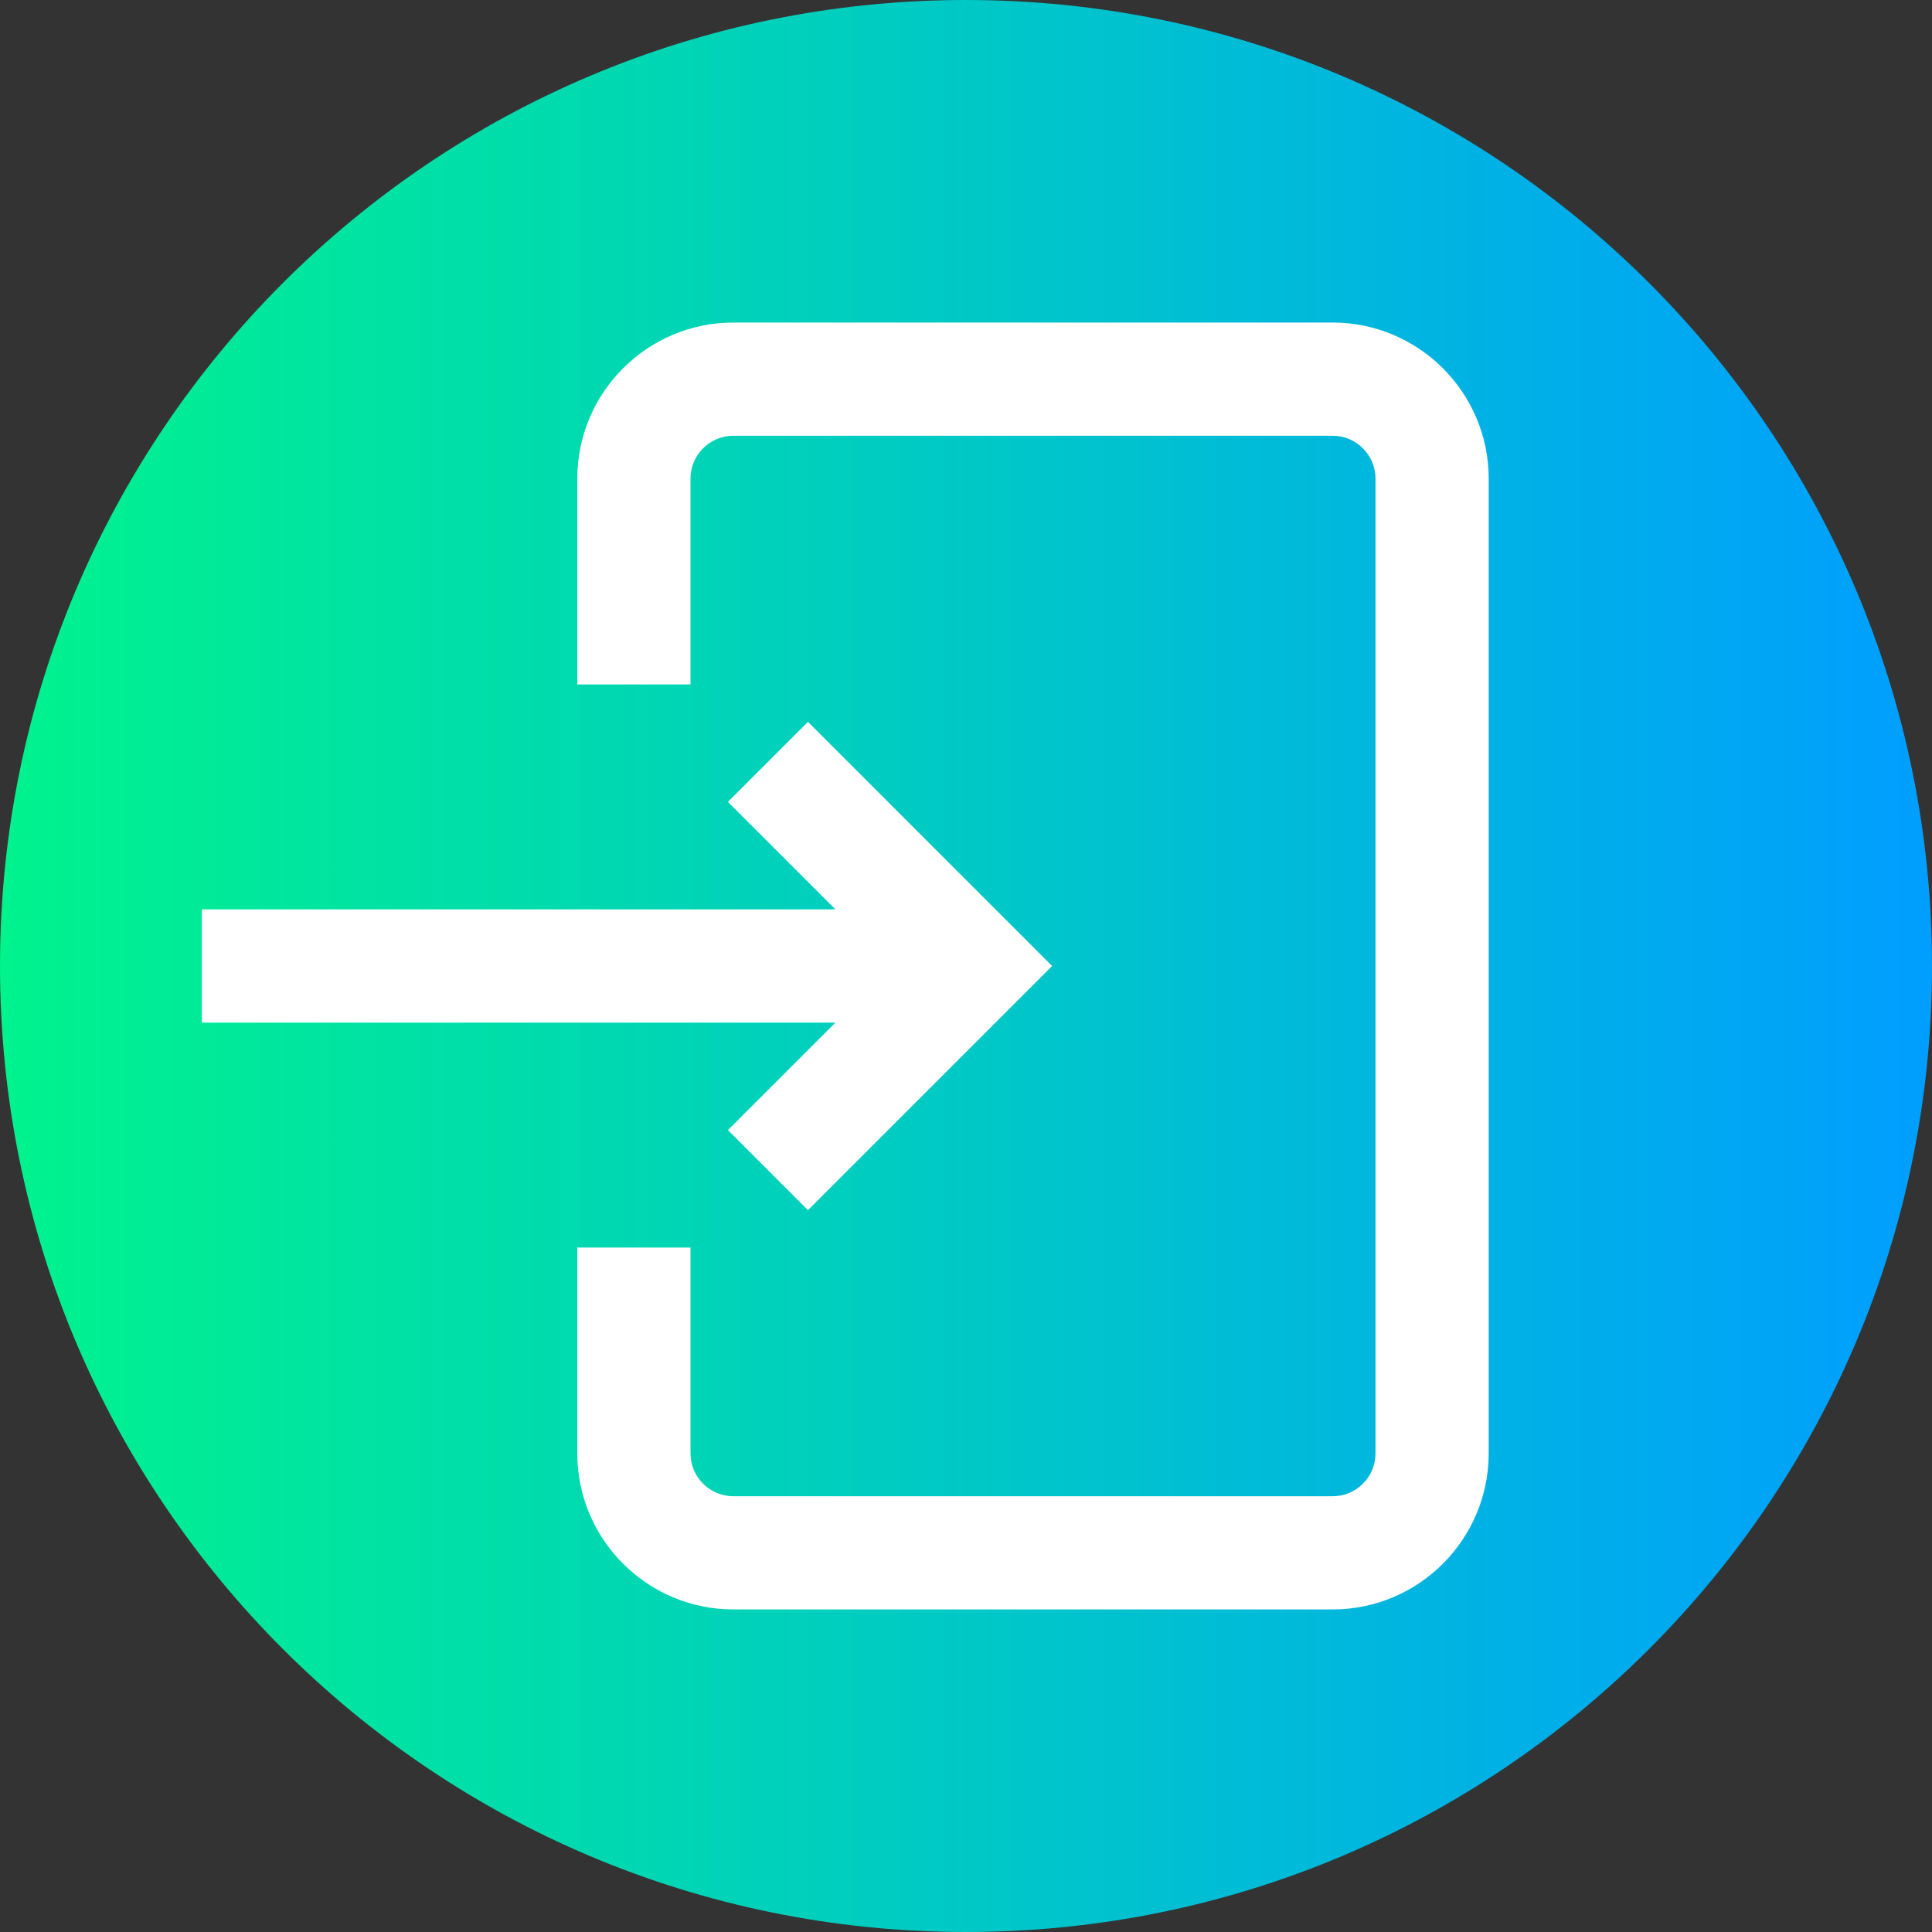 <svg height="512pt" viewBox="0 0 512 512" width="512pt" xmlns="http://www.w3.org/2000/svg"><rect x="0" y="0" width="512" height="512" fill="#333333" stroke="none"/><linearGradient id="a" gradientUnits="userSpaceOnUse" x1="0" x2="512" y1="256" y2="256"><stop offset="0" stop-color="#00f38d"/><stop offset="1" stop-color="#009eff"/></linearGradient><path d="m512 256c0 141.387-114.613 256-256 256s-256-114.613-256-256 114.613-256 256-256 256 114.613 256 256zm0 0" fill="url(#a)"/><g fill="#fff"><path d="m353.16 85.48h-158.812c-22.809 0-41.359 18.555-41.359 41.359v54.539h30v-54.539c0-6.266 5.094-11.359 11.359-11.359h158.812c6.266 0 11.359 5.098 11.359 11.359v258.32c0 6.266-5.098 11.359-11.359 11.359h-158.812c-6.266 0-11.359-5.098-11.359-11.359v-54.539h-30v54.539c0 22.805 18.551 41.359 41.359 41.359h158.812c22.805 0 41.359-18.555 41.359-41.359v-258.32c0-22.805-18.555-41.359-41.359-41.359zm0 0"/><path d="m192.902 299.492 21.215 21.215 64.703-64.707-64.703-64.707-21.215 21.215 28.492 28.492h-167.914v30h167.914zm0 0"/></g></svg>
